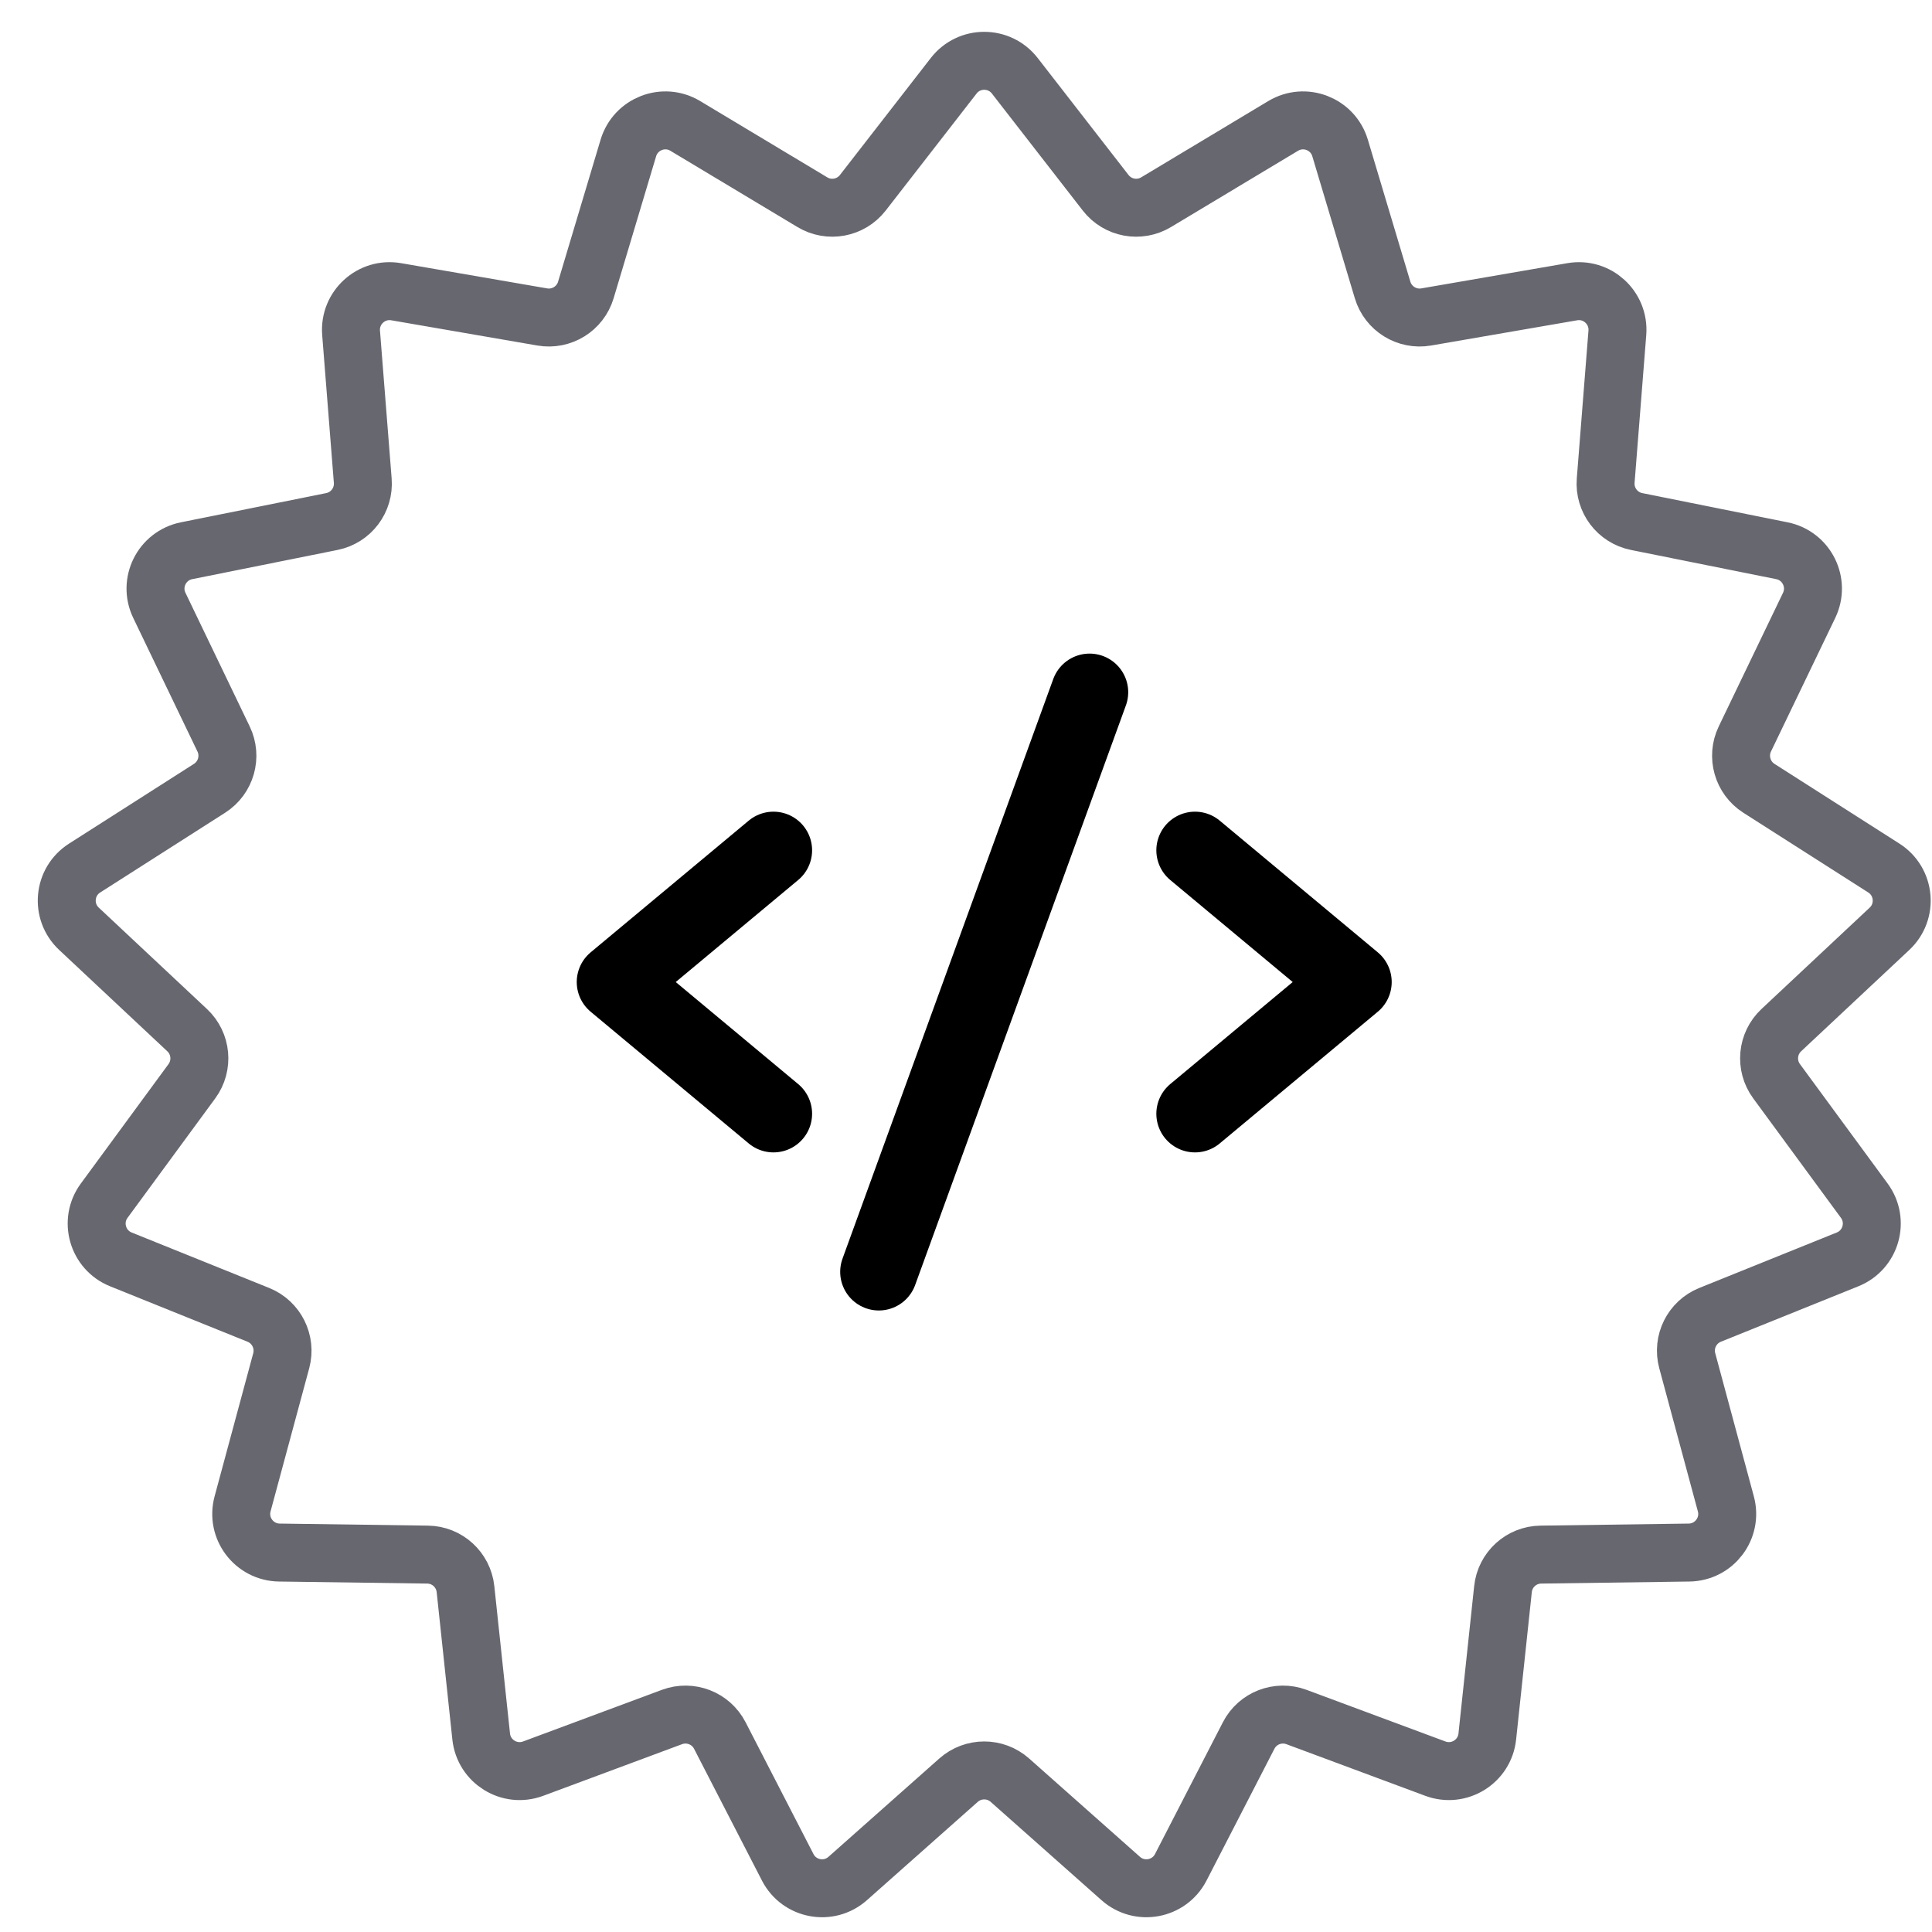 <svg width="50" height="50" viewBox="0 0 50 50" fill="none" xmlns="http://www.w3.org/2000/svg">
<g id="Icon">
<path id="Star 1" d="M24.682 1.96C25.082 1.445 25.861 1.445 26.262 1.96L28.615 4.99C28.925 5.389 29.485 5.494 29.919 5.233L33.208 3.259C33.768 2.923 34.494 3.204 34.681 3.829L35.781 7.504C35.926 7.989 36.411 8.289 36.91 8.203L40.69 7.55C41.333 7.438 41.908 7.963 41.857 8.614L41.555 12.438C41.515 12.943 41.859 13.397 42.355 13.497L46.116 14.253C46.756 14.382 47.103 15.079 46.82 15.667L45.157 19.124C44.938 19.58 45.094 20.128 45.52 20.401L48.754 22.465C49.304 22.816 49.376 23.591 48.9 24.037L46.1 26.66C45.731 27.006 45.678 27.574 45.978 27.982L48.248 31.074C48.634 31.6 48.421 32.349 47.815 32.593L44.257 34.028C43.788 34.217 43.534 34.727 43.666 35.216L44.665 38.92C44.835 39.55 44.366 40.171 43.713 40.18L39.877 40.233C39.371 40.239 38.95 40.623 38.897 41.127L38.491 44.941C38.422 45.59 37.76 46 37.148 45.773L33.552 44.436C33.078 44.26 32.546 44.465 32.315 44.915L30.558 48.326C30.259 48.906 29.494 49.049 29.005 48.616L26.135 46.07C25.757 45.735 25.187 45.735 24.808 46.07L21.938 48.616C21.45 49.049 20.684 48.906 20.386 48.326L18.629 44.915C18.397 44.465 17.866 44.26 17.391 44.436L13.796 45.773C13.184 46 12.522 45.59 12.453 44.941L12.047 41.127C11.993 40.623 11.572 40.239 11.066 40.233L7.23 40.18C6.577 40.171 6.108 39.55 6.278 38.92L7.278 35.216C7.409 34.727 7.155 34.217 6.686 34.028L3.128 32.593C2.523 32.349 2.31 31.6 2.696 31.074L4.966 27.982C5.265 27.574 5.213 27.006 4.843 26.66L2.044 24.037C1.568 23.591 1.639 22.816 2.19 22.465L5.423 20.401C5.85 20.128 6.006 19.58 5.786 19.124L4.124 15.667C3.841 15.079 4.188 14.382 4.828 14.253L8.589 13.497C9.085 13.397 9.428 12.943 9.388 12.438L9.086 8.614C9.035 7.963 9.611 7.438 10.254 7.55L14.034 8.203C14.533 8.289 15.017 7.989 15.162 7.504L16.262 3.829C16.45 3.204 17.176 2.923 17.735 3.259L21.024 5.233C21.458 5.494 22.018 5.389 22.329 4.99L24.682 1.96Z" stroke="#030211" stroke-opacity="0.6" stroke-width="1.5"/>
<path id="Vector" d="M20.017 22.006L15.926 25.415L20.017 28.824M30.926 22.006L35.017 25.415L30.926 28.824M28.198 17.915L22.744 32.915" stroke="black" stroke-width="2" stroke-linecap="round" stroke-linejoin="round"/>
</g>
</svg>
